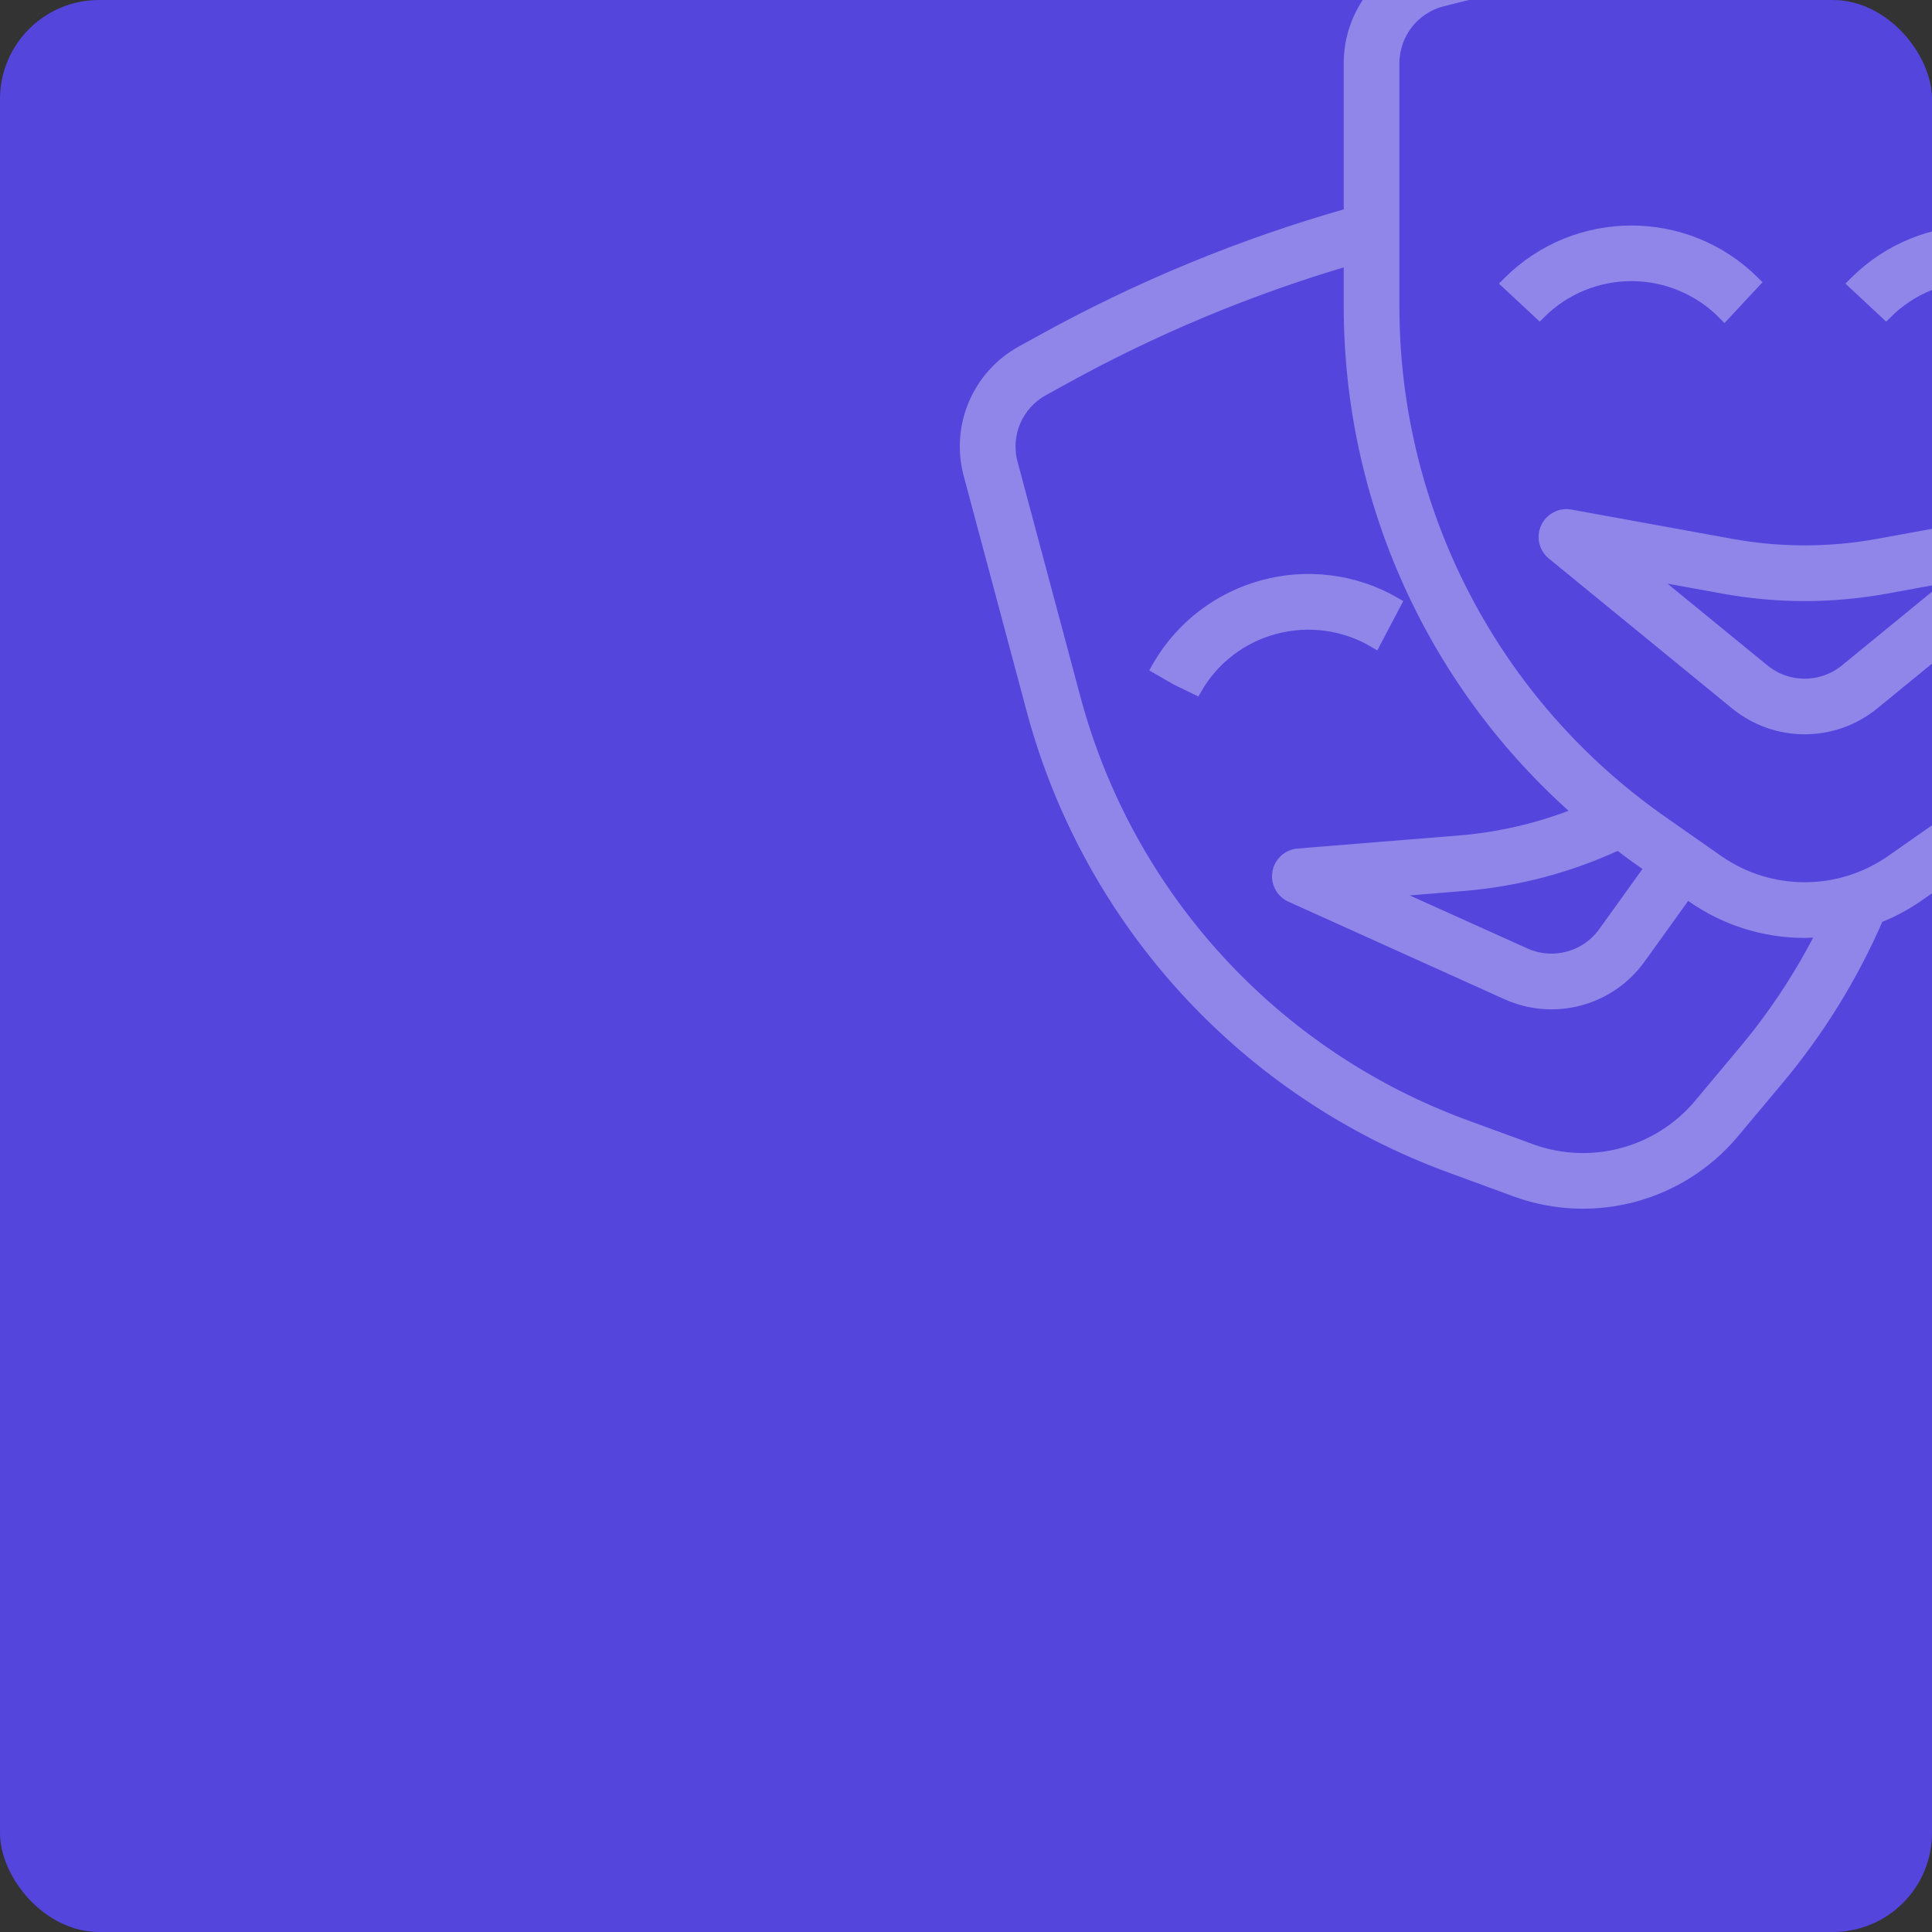 <svg width="156" height="156" viewBox="0 0 156 156" fill="none" xmlns="http://www.w3.org/2000/svg">
<rect x="0" y="0" width="156" height="156" fill="#333333" stroke="none"/>
<g clip-path="url(#clip0)">
<rect width="156" height="156" rx="8" fill="#5445DD"/>
<g opacity="0.35">
<path d="M175.816 -3.376L174.133 -3.795C155.475 -8.442 135.963 -8.442 117.306 -3.795L115.624 -3.376C111.729 -2.407 108.996 1.092 109 5.106V17.281C100.308 19.743 91.928 23.198 84.026 27.578L82.499 28.419C78.988 30.359 77.256 34.447 78.303 38.319L83.392 57.346C87.979 74.423 100.603 88.191 117.218 94.24L122.463 96.164C128.686 98.401 135.643 96.534 139.907 91.479L143.488 87.201C146.822 83.234 149.559 78.802 151.612 74.044C152.714 73.617 153.765 73.063 154.744 72.397L159.317 69.196C173.801 59.047 182.43 42.475 182.438 24.789V5.106C182.442 1.093 179.71 -2.406 175.816 -3.376ZM140.811 84.954L137.229 89.236C133.911 93.166 128.5 94.619 123.66 92.878L118.414 90.955C102.871 85.295 91.062 72.415 86.77 56.441L81.68 37.413C81.053 35.093 82.091 32.645 84.194 31.482L85.719 30.641C93.096 26.551 100.904 23.29 109 20.919V24.789C109.012 40.451 115.794 55.343 127.599 65.635C124.524 66.885 121.277 67.665 117.968 67.948L104.819 69.014C104.024 69.077 103.371 69.671 103.235 70.459C103.098 71.246 103.512 72.025 104.241 72.352L121.672 80.221C125.468 81.941 129.95 80.742 132.382 77.356L136.196 72.05L136.695 72.399C139.341 74.247 142.492 75.236 145.719 75.232C146.243 75.232 146.751 75.165 147.266 75.115C145.51 78.638 143.343 81.94 140.811 84.954ZM130.682 68.126C131.159 68.476 131.624 68.853 132.115 69.196L133.326 70.043L129.535 75.317C128.075 77.347 125.386 78.064 123.109 77.031L111.854 71.96L118.25 71.436C122.557 71.075 126.766 69.955 130.682 68.126ZM178.941 24.789C178.934 41.334 170.863 56.836 157.313 66.331L152.74 69.532C148.52 72.472 142.917 72.472 138.699 69.532L134.127 66.331C120.577 56.837 112.504 41.334 112.497 24.789V5.106C112.497 2.699 114.135 0.602 116.47 0.018L118.154 -0.403C136.254 -4.912 155.184 -4.912 173.285 -0.403L174.968 0.018C177.303 0.602 178.941 2.699 178.941 5.106V24.789Z" fill="white" stroke="white"/>
<path d="M139.237 25.361L141.622 22.801C136.155 17.347 127.306 17.347 121.839 22.801L121.752 22.888L124.312 25.274C126.294 23.29 128.989 22.183 131.793 22.199C134.597 22.216 137.278 23.355 139.237 25.361Z" fill="white" stroke="white"/>
<path d="M149.816 22.801L149.729 22.888L152.288 25.274C154.271 23.29 156.965 22.183 159.769 22.199C162.574 22.216 165.254 23.355 167.214 25.361L169.598 22.801C164.132 17.347 155.282 17.347 149.816 22.801Z" fill="white" stroke="white"/>
<path d="M102.933 50.703C105.667 49.969 108.58 50.371 111.013 51.818L112.643 48.721C105.953 44.858 97.398 47.15 93.534 53.839L93.474 53.946L94.986 54.82L96.559 55.586C97.946 53.172 100.241 51.413 102.933 50.703Z" fill="white" stroke="white"/>
<path d="M164.64 41.638L151.664 43.999C147.733 44.716 143.705 44.716 139.775 43.999L126.796 41.638C126.013 41.495 125.231 41.901 124.897 42.625C124.562 43.349 124.759 44.207 125.377 44.712L140.184 56.822C143.407 59.447 148.031 59.447 151.255 56.822L166.06 44.708C166.677 44.203 166.875 43.346 166.54 42.621C166.206 41.898 165.424 41.492 164.64 41.635V41.638ZM149.041 54.118C147.108 55.695 144.331 55.695 142.397 54.118L132.826 46.288L139.15 47.438C143.493 48.232 147.943 48.232 152.285 47.438L158.61 46.288L149.041 54.118Z" fill="white" stroke="white"/>
</g>
</g>
<defs>
<clipPath id="clip0">
<rect width="156" height="156" rx="8" fill="white"/>
</clipPath>
</defs>
</svg>

